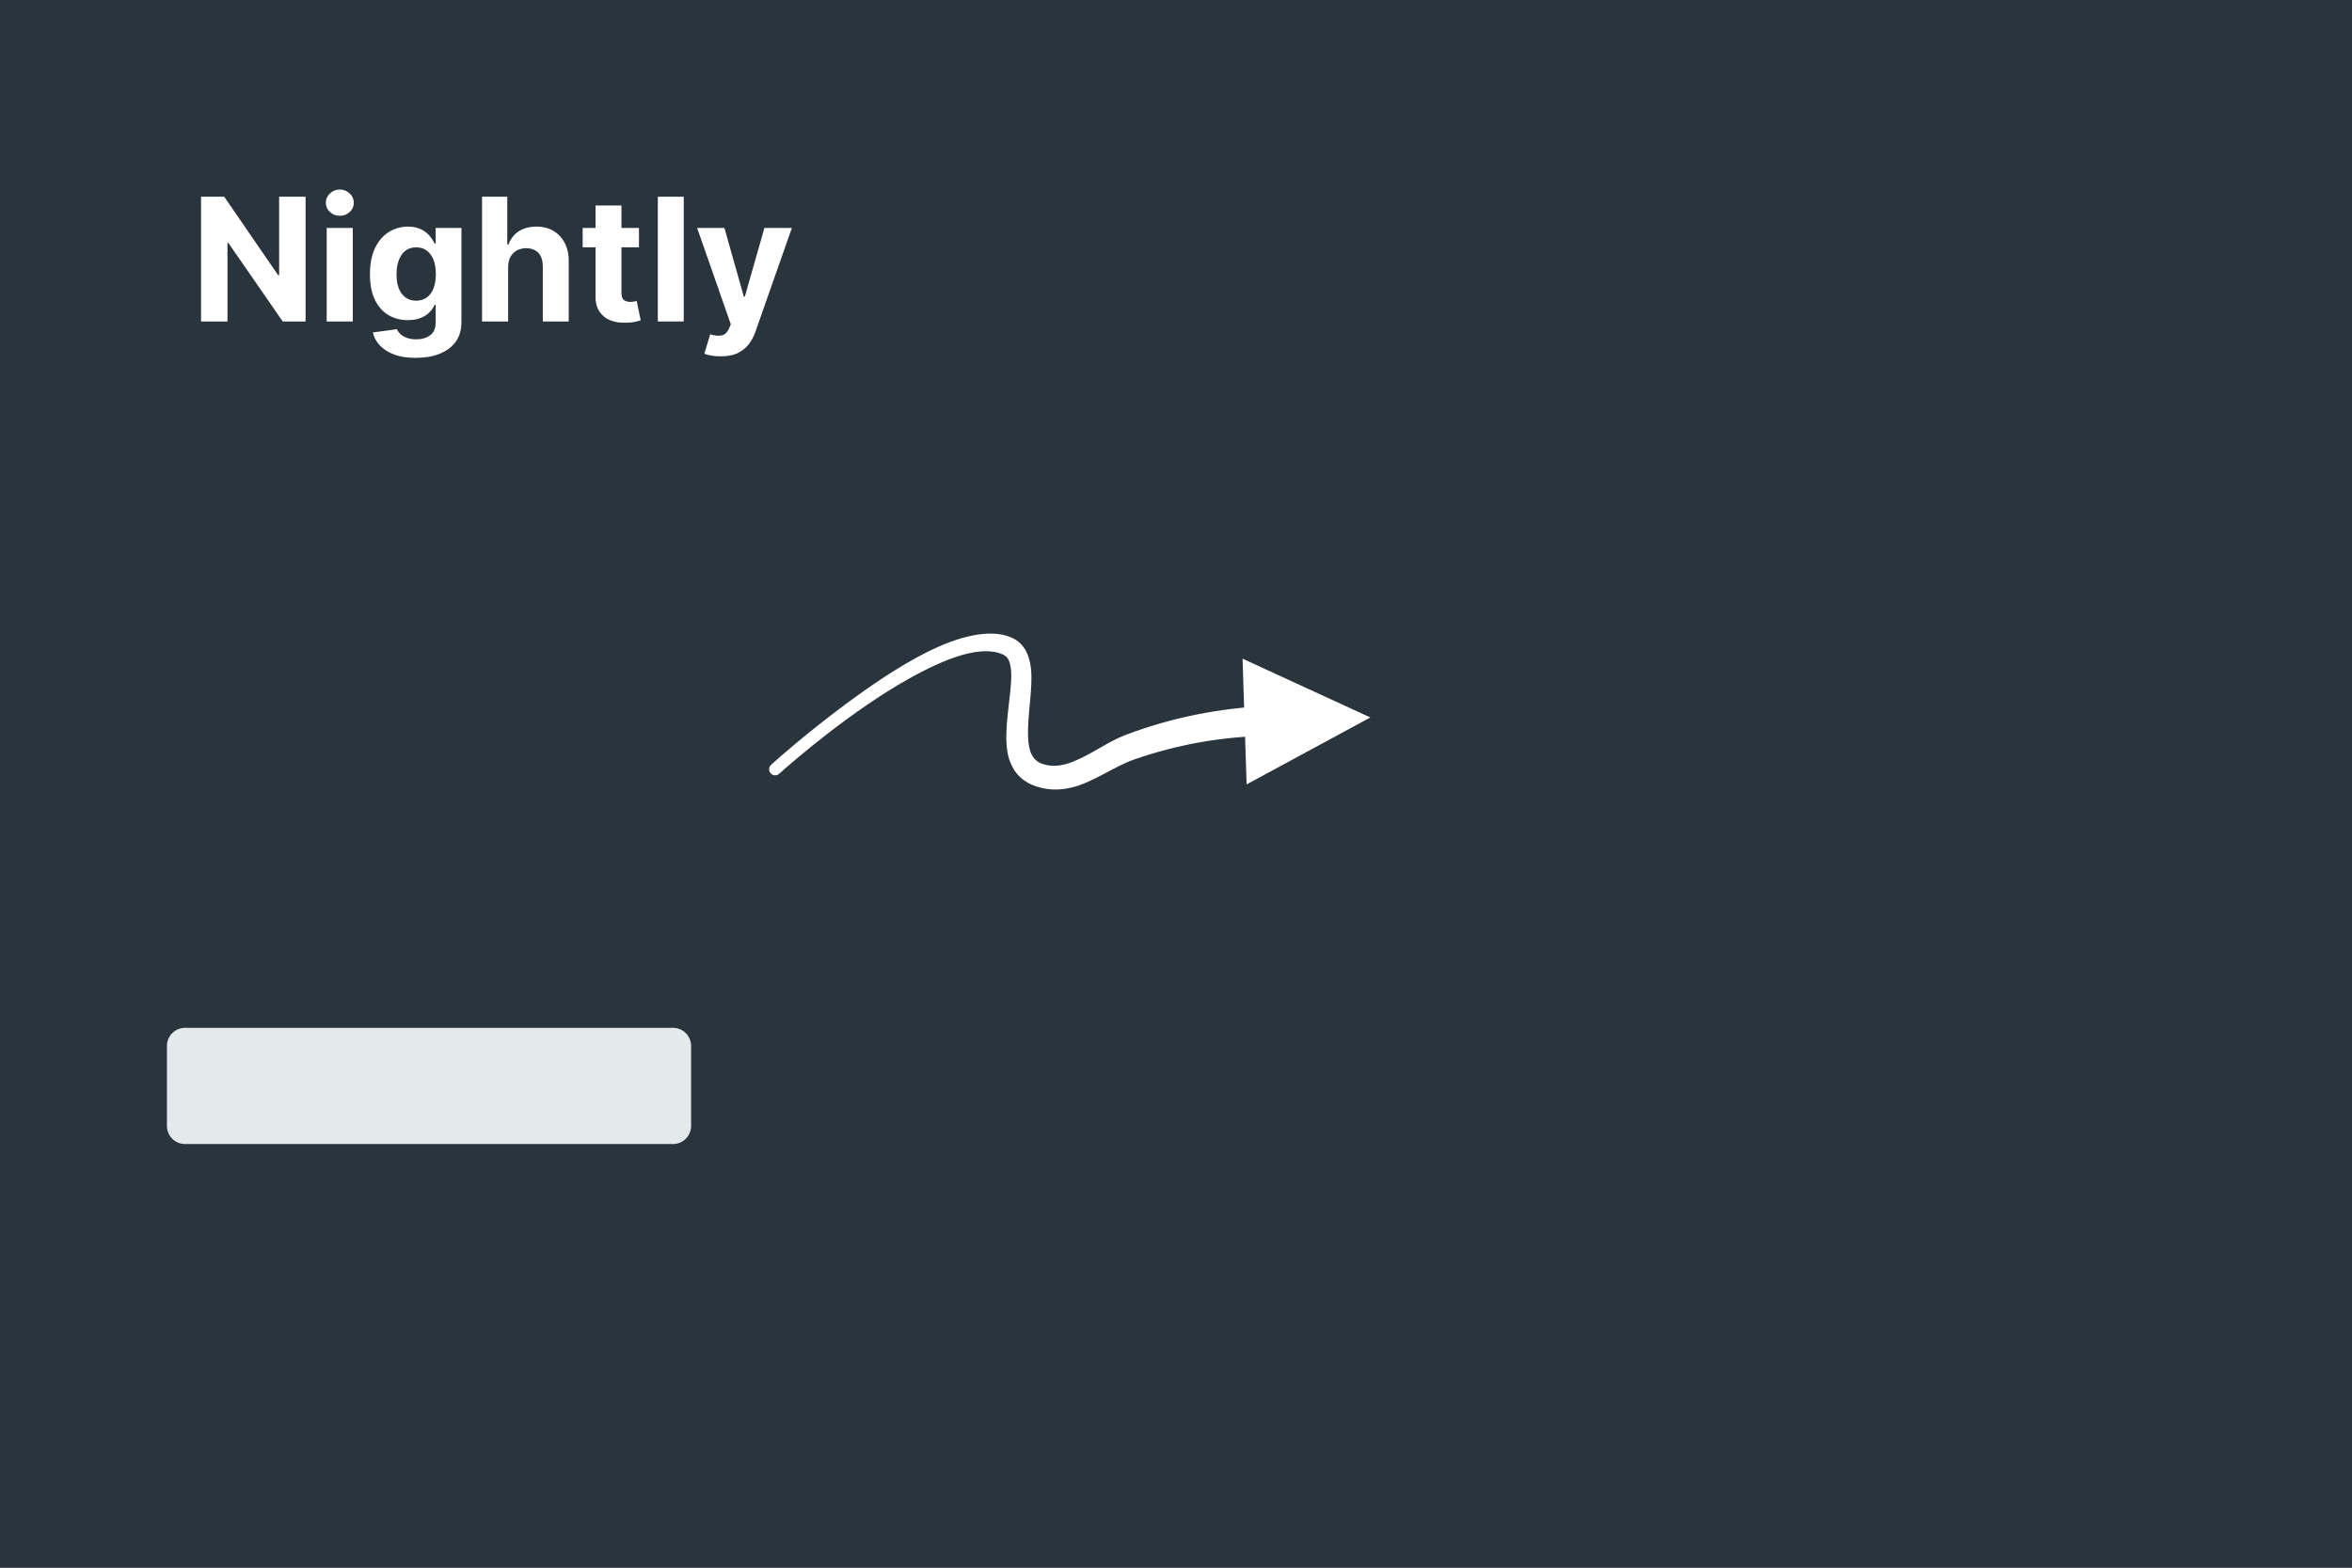 <?xml version="1.0" encoding="UTF-8" standalone="no"?>
<!DOCTYPE svg PUBLIC "-//W3C//DTD SVG 1.1//EN" "http://www.w3.org/Graphics/SVG/1.1/DTD/svg11.dtd">
<svg width="100%" height="100%" viewBox="0 0 1152 768" version="1.1" xmlns="http://www.w3.org/2000/svg" xmlns:xlink="http://www.w3.org/1999/xlink" xml:space="preserve" xmlns:serif="http://www.serif.com/" style="fill-rule:evenodd;clip-rule:evenodd;stroke-linejoin:round;stroke-miterlimit:2;">
    <rect x="0" y="0" width="1152" height="768" fill="#808080" stroke="none"/>
    <g id="Artboard1" transform="matrix(1.152,0,0,0.768,0,0)">
        <rect x="0" y="0" width="1000" height="1000" style="fill:none;" />
        <clipPath id="_clip1">
            <rect x="0" y="0" width="1000" height="1000" />
        </clipPath>
        <g clip-path="url(#_clip1)">
            <g transform="matrix(0.878,0,0,1.321,-11.022,-14.515)">
                <rect x="12.559" y="10.988" width="1139.44" height="757.012" style="fill:rgb(42,52,60);" />
            </g>
            <g transform="matrix(0.867,0,0,1.249,1.364,29.659)">
                <path d="M337.348,510.44C337.348,505.331 333.364,501.183 328.458,501.183L89.18,501.183C84.274,501.183 80.291,505.331 80.291,510.44L80.291,551.281C80.291,556.39 84.274,560.537 89.18,560.537L328.458,560.537C333.364,560.537 337.348,556.39 337.348,551.281L337.348,510.44Z" style="fill:rgb(228,233,236);" />
            </g>
            <g transform="matrix(0.868,0,0,1.302,0,0)">
                <g transform="matrix(84.069,0,0,84.069,93.181,157.499)">
                    <path d="M0.672,-0.727L0.672,-0L0.539,-0L0.222,-0.458L0.217,-0.458L0.217,-0L0.063,-0L0.063,-0.727L0.198,-0.727L0.512,-0.27L0.518,-0.27L0.518,-0.727L0.672,-0.727Z" style="fill:white;fill-rule:nonzero;" />
                </g>
                <g transform="matrix(84.069,0,0,84.069,154.979,157.499)">
                    <path d="M0.06,-0L0.06,-0.545L0.212,-0.545L0.212,-0L0.06,-0ZM0.137,-0.616C0.114,-0.616 0.095,-0.623 0.079,-0.638C0.063,-0.653 0.055,-0.671 0.055,-0.692C0.055,-0.713 0.063,-0.731 0.079,-0.746C0.095,-0.761 0.114,-0.769 0.136,-0.769C0.159,-0.769 0.178,-0.761 0.194,-0.746C0.21,-0.731 0.218,-0.713 0.218,-0.692C0.218,-0.671 0.21,-0.653 0.194,-0.638C0.178,-0.623 0.159,-0.616 0.137,-0.616Z" style="fill:white;fill-rule:nonzero;" />
                </g>
                <g transform="matrix(84.069,0,0,84.069,177.847,157.499)">
                    <path d="M0.306,0.212C0.257,0.212 0.215,0.206 0.18,0.192C0.145,0.179 0.118,0.161 0.097,0.139C0.076,0.116 0.063,0.091 0.057,0.064L0.197,0.045C0.201,0.055 0.208,0.064 0.217,0.073C0.226,0.082 0.238,0.089 0.254,0.095C0.269,0.101 0.288,0.104 0.31,0.104C0.343,0.104 0.37,0.096 0.391,0.08C0.413,0.065 0.423,0.039 0.423,0.003L0.423,-0.097L0.417,-0.097C0.41,-0.081 0.4,-0.067 0.387,-0.054C0.374,-0.04 0.357,-0.029 0.336,-0.021C0.315,-0.012 0.29,-0.008 0.261,-0.008C0.22,-0.008 0.183,-0.017 0.15,-0.036C0.116,-0.055 0.09,-0.085 0.07,-0.124C0.05,-0.164 0.04,-0.213 0.04,-0.274C0.04,-0.336 0.05,-0.387 0.07,-0.429C0.09,-0.47 0.117,-0.501 0.151,-0.522C0.184,-0.542 0.221,-0.553 0.261,-0.553C0.292,-0.553 0.317,-0.547 0.338,-0.537C0.358,-0.527 0.375,-0.514 0.388,-0.499C0.4,-0.483 0.41,-0.469 0.417,-0.454L0.423,-0.454L0.423,-0.545L0.573,-0.545L0.573,0.005C0.573,0.051 0.561,0.089 0.539,0.119C0.516,0.15 0.485,0.173 0.444,0.189C0.404,0.205 0.358,0.212 0.306,0.212ZM0.309,-0.121C0.334,-0.121 0.354,-0.128 0.371,-0.14C0.388,-0.152 0.401,-0.169 0.41,-0.192C0.419,-0.215 0.424,-0.243 0.424,-0.275C0.424,-0.306 0.42,-0.334 0.411,-0.358C0.402,-0.381 0.388,-0.4 0.371,-0.413C0.354,-0.426 0.334,-0.432 0.309,-0.432C0.284,-0.432 0.263,-0.425 0.246,-0.412C0.229,-0.399 0.217,-0.38 0.208,-0.357C0.199,-0.333 0.195,-0.306 0.195,-0.275C0.195,-0.243 0.199,-0.216 0.208,-0.193C0.217,-0.17 0.23,-0.153 0.247,-0.14C0.264,-0.128 0.284,-0.121 0.309,-0.121Z" style="fill:white;fill-rule:nonzero;" />
                </g>
                <g transform="matrix(84.069,0,0,84.069,231.077,157.499)">
                    <path d="M0.212,-0.315L0.212,-0L0.06,-0L0.06,-0.727L0.207,-0.727L0.207,-0.449L0.214,-0.449C0.226,-0.481 0.246,-0.507 0.273,-0.525C0.301,-0.543 0.335,-0.553 0.377,-0.553C0.415,-0.553 0.448,-0.544 0.476,-0.528C0.504,-0.511 0.526,-0.488 0.542,-0.457C0.558,-0.427 0.566,-0.39 0.565,-0.347L0.565,-0L0.414,-0L0.414,-0.32C0.414,-0.354 0.406,-0.38 0.389,-0.399C0.372,-0.417 0.348,-0.427 0.317,-0.427C0.296,-0.427 0.278,-0.422 0.262,-0.414C0.247,-0.405 0.234,-0.392 0.225,-0.376C0.216,-0.359 0.212,-0.339 0.212,-0.315Z" style="fill:white;fill-rule:nonzero;" />
                </g>
                <g transform="matrix(84.069,0,0,84.069,283.561,157.499)">
                    <path d="M0.35,-0.545L0.35,-0.432L0.022,-0.432L0.022,-0.545L0.35,-0.545ZM0.097,-0.676L0.248,-0.676L0.248,-0.168C0.248,-0.154 0.25,-0.143 0.254,-0.135C0.259,-0.127 0.265,-0.122 0.272,-0.119C0.28,-0.116 0.289,-0.114 0.299,-0.114C0.306,-0.114 0.313,-0.115 0.32,-0.116C0.327,-0.118 0.333,-0.119 0.337,-0.119L0.36,-0.007C0.353,-0.004 0.342,-0.002 0.328,0.002C0.315,0.005 0.298,0.007 0.278,0.007C0.242,0.009 0.21,0.004 0.183,-0.007C0.155,-0.018 0.134,-0.036 0.119,-0.059C0.104,-0.082 0.096,-0.112 0.097,-0.148L0.097,-0.676Z" style="fill:white;fill-rule:nonzero;" />
                </g>
                <g transform="matrix(84.069,0,0,84.069,317.176,157.499)">
                    <rect x="0.06" y="-0.727" width="0.151" height="0.727" style="fill:white;fill-rule:nonzero;" />
                </g>
                <g transform="matrix(84.069,0,0,84.069,340.045,157.499)">
                    <path d="M0.154,0.203C0.135,0.203 0.117,0.202 0.1,0.199C0.083,0.196 0.069,0.192 0.059,0.188L0.093,0.075C0.119,0.083 0.142,0.085 0.16,0.081C0.179,0.078 0.193,0.063 0.204,0.039L0.213,0.016L0.017,-0.545L0.176,-0.545L0.289,-0.145L0.295,-0.145L0.409,-0.545L0.569,-0.545L0.357,0.059C0.347,0.088 0.333,0.113 0.316,0.135C0.298,0.157 0.276,0.174 0.25,0.186C0.223,0.198 0.191,0.203 0.154,0.203Z" style="fill:white;fill-rule:nonzero;" />
                </g>
            </g>
            <g transform="matrix(0.868,0,0,1.302,0,0)">
                <path d="M608.631,322.701L671.225,351.499L610.63,384.296L608.631,322.701Z" style="fill:white;" />
                <path d="M381.693,379.068C388.141,373.243 416.765,348.42 445.164,332.535C462.96,322.581 480.465,315.738 491.346,320.696C493.567,321.7 494.458,323.744 494.939,326.171C495.51,329.053 495.4,332.455 495.1,336.106C494.118,348.071 491.194,362.247 494.339,371.998C496.312,378.117 500.308,382.819 507.476,385.252C513.452,387.283 519.19,387.164 524.772,385.852C535.493,383.332 545.543,375.54 555.671,372.044C566.613,368.26 577.456,365.464 588.47,363.547C599.451,361.636 610.6,360.627 622.187,360.407C626.22,360.276 629.389,356.895 629.258,352.861C629.127,348.828 625.746,345.659 621.712,345.79C609.395,346.356 597.566,347.751 585.942,350.098C574.298,352.449 562.86,355.726 551.345,360.058C542.87,363.253 534.557,369.588 525.746,373.102C521.061,374.971 516.212,376 511.007,374.386C505.241,372.597 503.925,367.498 503.62,361.658C503.044,350.667 506.112,337.141 504.985,327.46C504.138,320.185 501.235,314.707 495.021,312.161C484.641,307.952 469.506,311.658 453.43,319.817C440.245,326.508 426.321,335.986 413.918,345.211C396.443,358.208 382.027,370.71 377.694,374.705C376.49,375.808 376.409,377.682 377.512,378.886C378.616,380.09 380.489,380.171 381.693,379.068Z" style="fill:white;" />
            </g>
        </g>
    </g>
</svg>